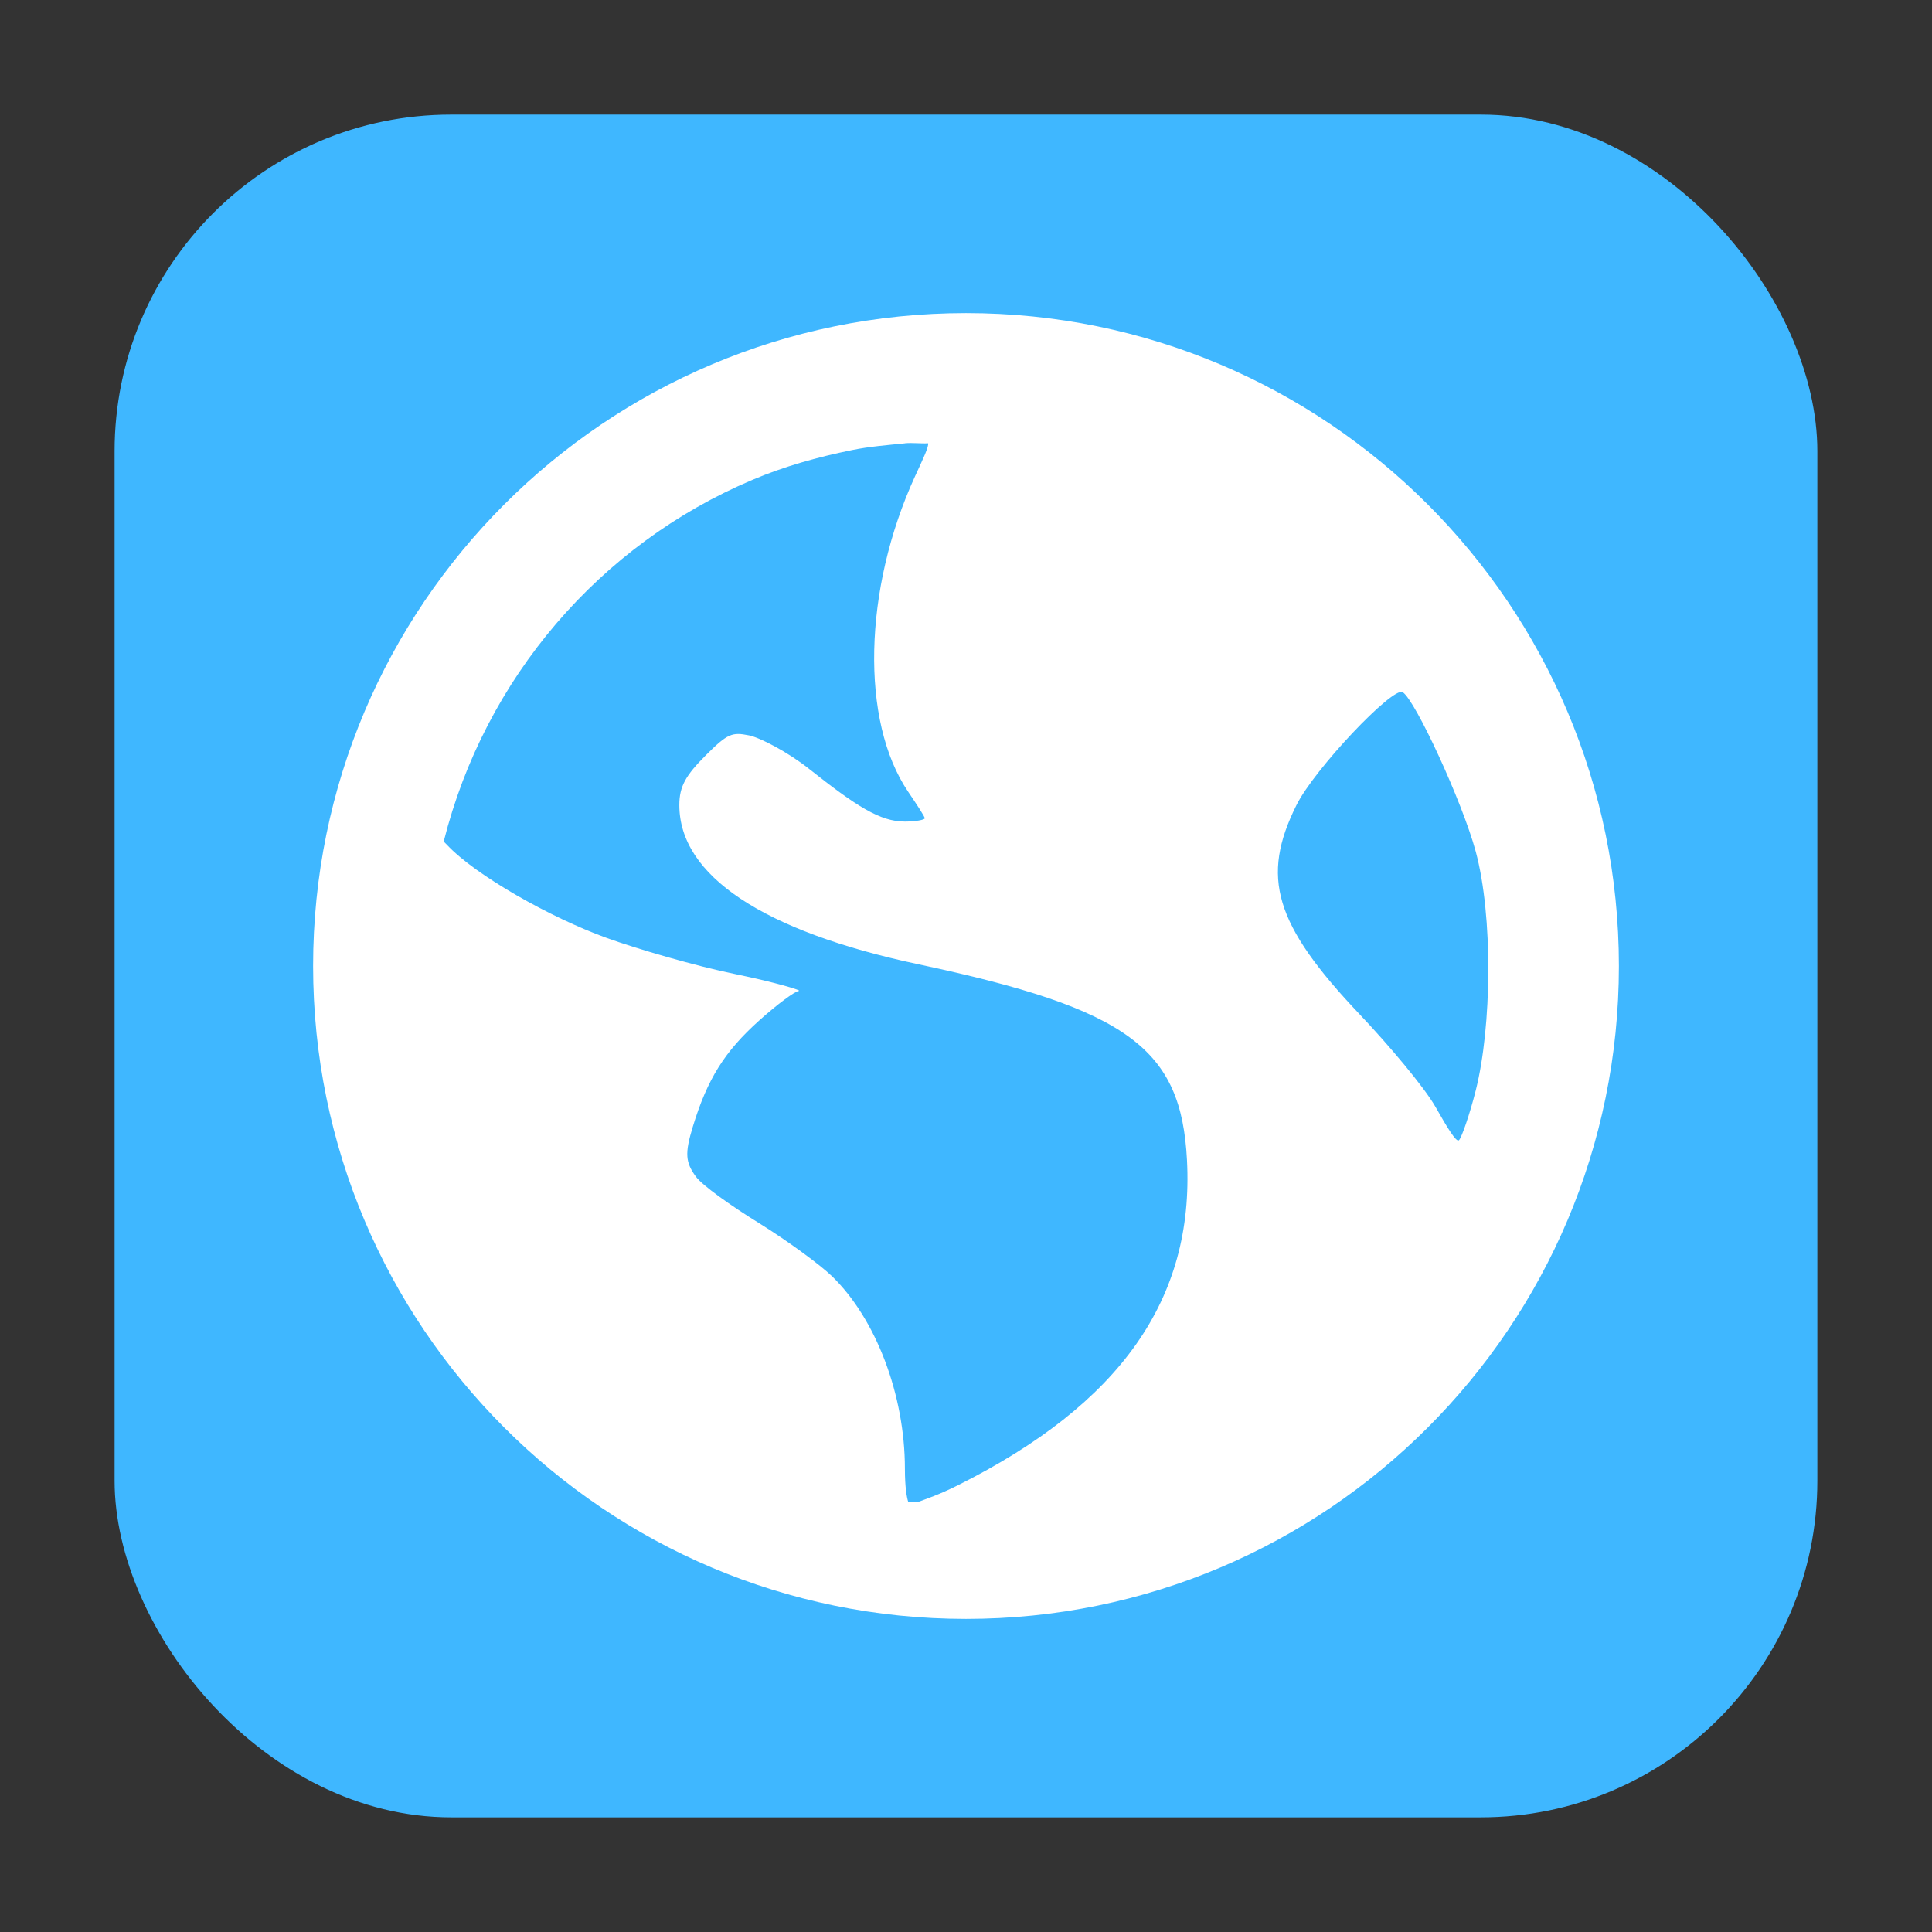 <?xml version="1.0" encoding="UTF-8" standalone="no"?>
<svg
   xmlns:dc="http://purl.org/dc/elements/1.1/"
   xmlns:cc="http://creativecommons.org/ns#"
   xmlns:rdf="http://www.w3.org/1999/02/22-rdf-syntax-ns#"
   xmlns:svg="http://www.w3.org/2000/svg"
   xmlns="http://www.w3.org/2000/svg"
   xmlns:sodipodi="http://sodipodi.sourceforge.net/DTD/sodipodi-0.dtd"
   xmlns:inkscape="http://www.inkscape.org/namespaces/inkscape"
   width="32"
   height="32"
   version="1"
   id="svg12"
   sodipodi:docname="online.svg"
   inkscape:version="0.92.4 5da689c313, 2019-01-14">
  <rect width="100%" height="100%" fill="#333333" stroke="none"/>
  <defs
     id="defs16" />
  <sodipodi:namedview
     pagecolor="#ffffff"
     bordercolor="#666666"
     borderopacity="1"
     objecttolerance="10"
     gridtolerance="10"
     guidetolerance="10"
     inkscape:pageopacity="0"
     inkscape:pageshadow="2"
     inkscape:window-width="1920"
     inkscape:window-height="1028"
     id="namedview14"
     showgrid="false"
     inkscape:zoom="23.40625"
     inkscape:cx="16"
     inkscape:cy="16"
     inkscape:window-x="0"
     inkscape:window-y="28"
     inkscape:window-maximized="1"
     inkscape:current-layer="svg12" />
  <rect
     style="opacity:1;fill:#3fb7ff;fill-opacity:1;fill-rule:evenodd;stroke:none;stroke-width:1.035;stroke-linecap:round;stroke-linejoin:bevel;stroke-miterlimit:4;stroke-dasharray:none;stroke-dashoffset:0;stroke-opacity:1"
     id="rect4497-3"
     width="28.203"
     height="28.203"
     x="1.898"
     y="1.898"
     ry="5.575" />
  <path
     style="fill:#ffffff;fill-opacity:1;stroke-width:1.081"
     d="M 16,5.186 C 10.028,5.186 5.186,10.028 5.186,16 5.186,21.972 10.028,26.814 16,26.814 21.972,26.814 26.814,21.972 26.814,16 26.814,10.028 21.972,5.186 16,5.186 Z m -1.012,2.156 c 0.118,-0.012 0.266,0.007 0.384,0 0.014,0.056 -0.083,0.258 -0.218,0.551 -0.855,1.867 -0.905,4.052 -0.112,5.221 0.144,0.212 0.275,0.413 0.275,0.439 0,0.026 -0.154,0.055 -0.329,0.055 -0.411,10e-7 -0.8,-0.25 -1.595,-0.879 -0.353,-0.279 -0.811,-0.514 -0.988,-0.549 -0.279,-0.056 -0.353,-0.032 -0.714,0.329 -0.336,0.336 -0.439,0.518 -0.439,0.826 0,1.166 1.385,2.09 3.958,2.636 3.494,0.741 4.354,1.405 4.45,3.242 0.121,2.304 -1.104,4.041 -3.791,5.386 -0.321,0.161 -0.524,0.225 -0.659,0.277 -0.06,-0.005 -0.107,0.005 -0.167,0 -0.023,-0.071 -0.055,-0.236 -0.055,-0.549 0,-1.224 -0.481,-2.485 -1.208,-3.189 -0.195,-0.189 -0.74,-0.589 -1.208,-0.879 -0.468,-0.29 -0.94,-0.625 -1.045,-0.769 -0.174,-0.238 -0.187,-0.384 -0.053,-0.824 0.244,-0.804 0.534,-1.254 1.098,-1.761 0.296,-0.266 0.593,-0.487 0.659,-0.492 0.066,-0.005 -0.377,-0.14 -1.043,-0.277 C 11.522,16.001 10.546,15.716 10.042,15.533 9.121,15.2 7.878,14.5 7.404,13.994 7.384,13.972 7.367,13.958 7.349,13.939 8.028,11.234 9.934,9.017 12.46,7.949 12.989,7.725 13.534,7.572 14.11,7.455 c 0.287,-0.059 0.583,-0.082 0.879,-0.112 z m 8.245,4.123 c 0.207,0.128 0.988,1.817 1.21,2.64 0.287,1.063 0.267,2.9 0,3.956 -0.101,0.402 -0.233,0.777 -0.277,0.824 -0.043,0.047 -0.202,-0.22 -0.387,-0.547 -0.185,-0.327 -0.771,-1.023 -1.261,-1.54 -1.414,-1.492 -1.638,-2.271 -1.045,-3.462 0.299,-0.601 1.599,-1.97 1.759,-1.871 z"
     id="path10"
     inkscape:connector-curvature="0" />
</svg>

